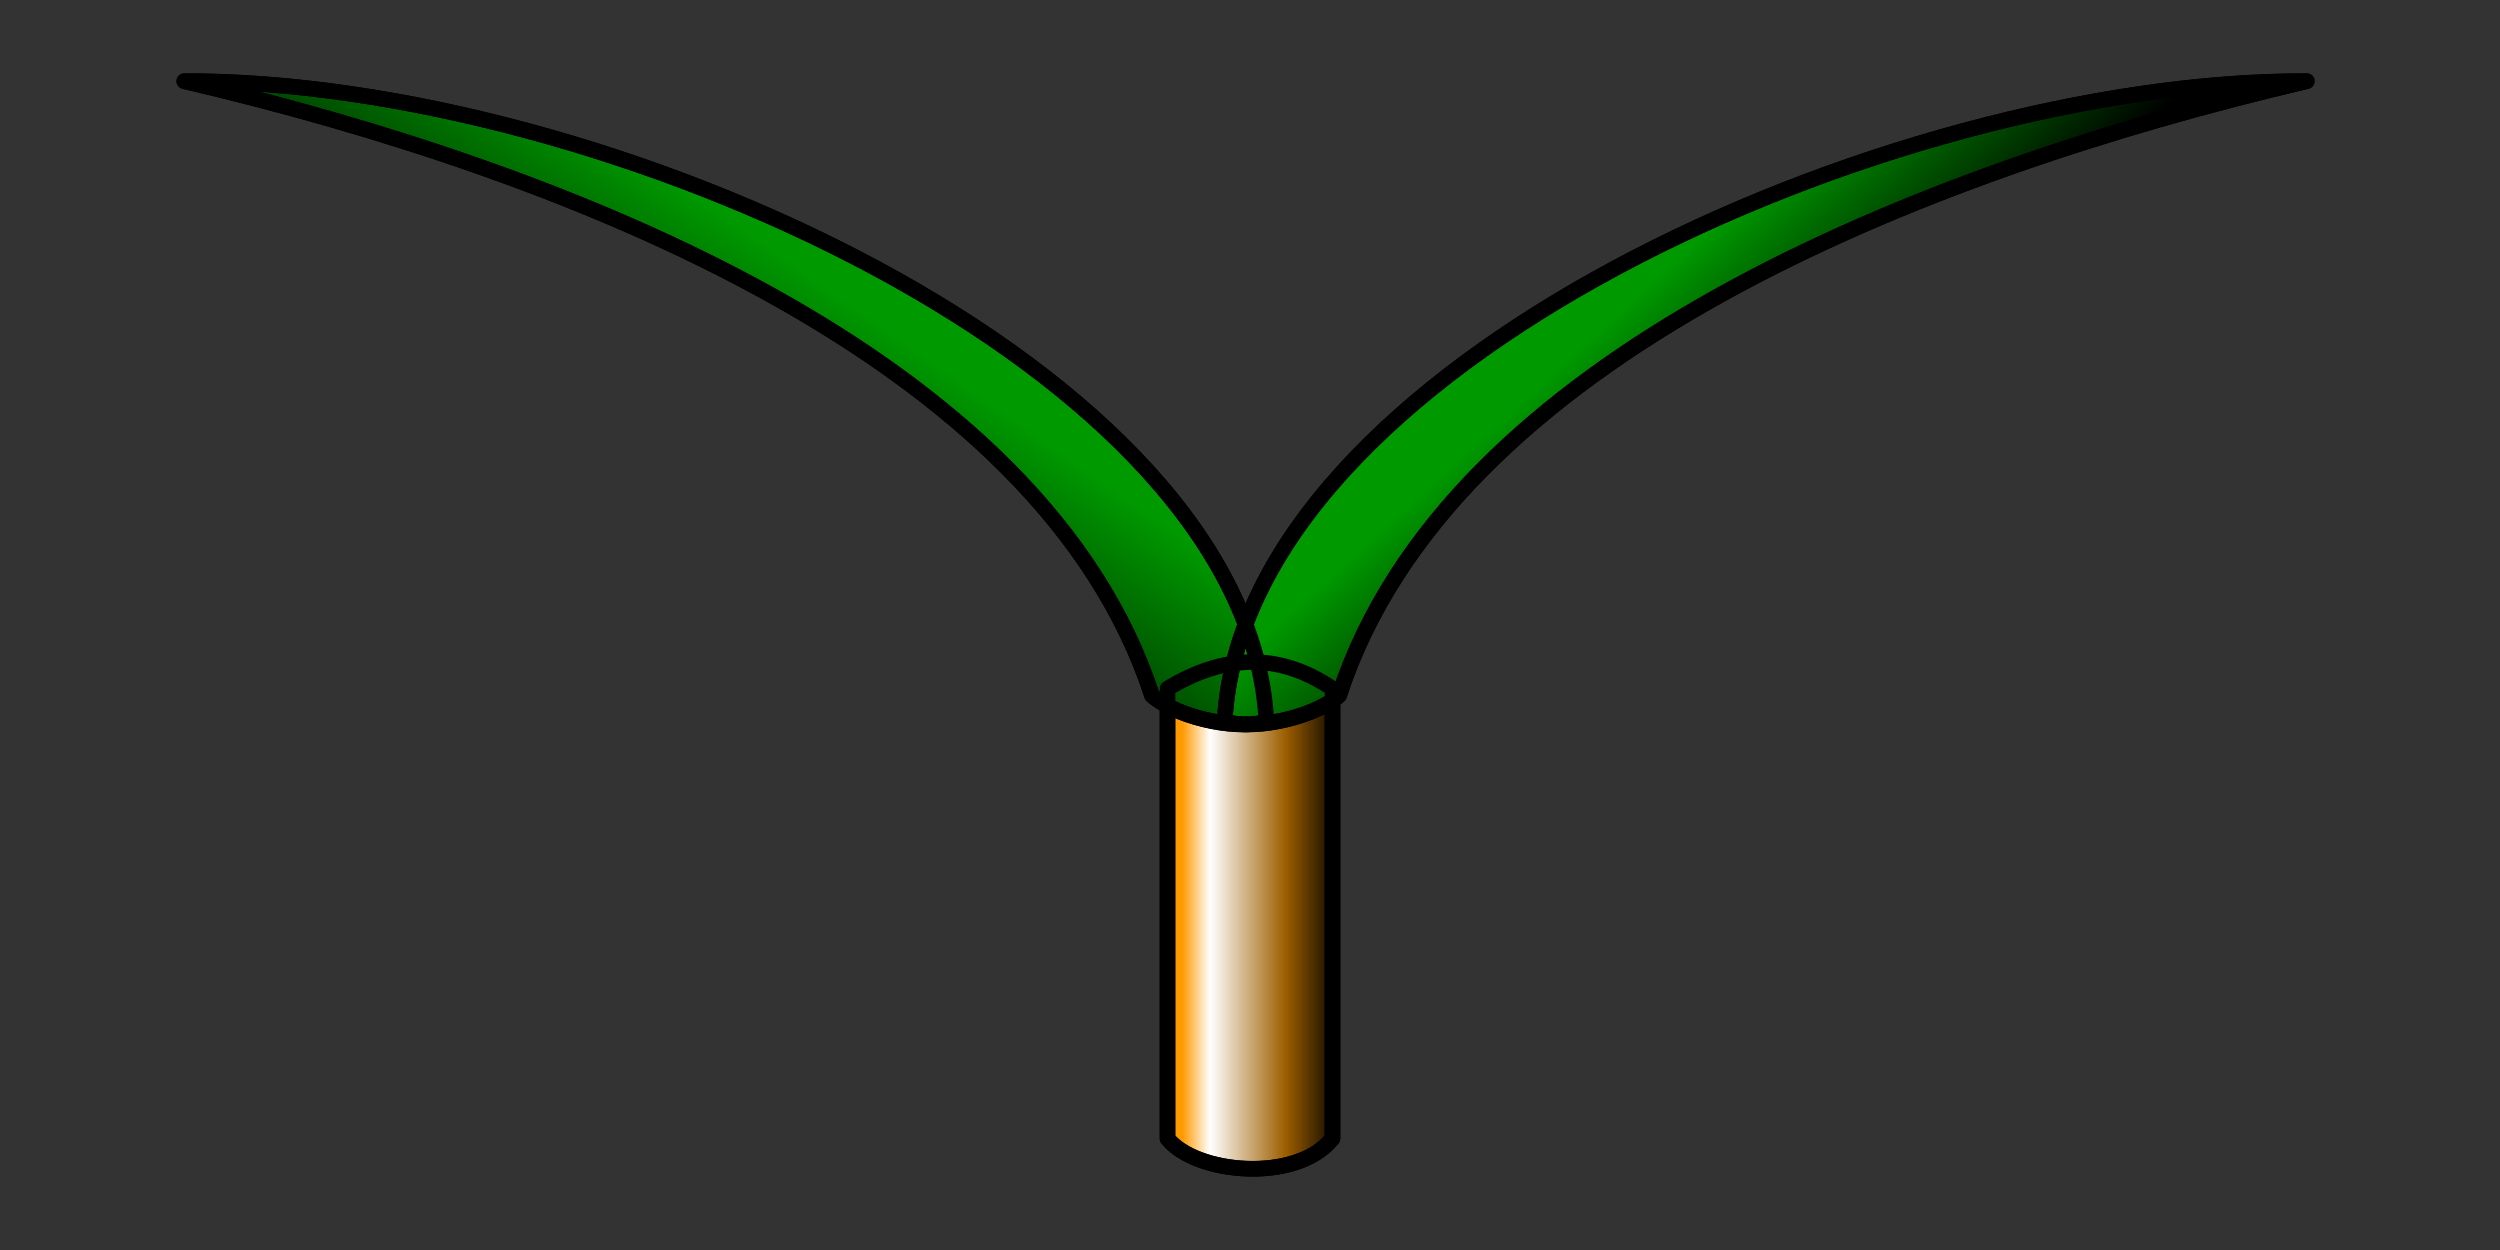 <?xml version="1.0" encoding="UTF-8" standalone="no"?>
<!-- Created with Inkscape (http://www.inkscape.org/) -->
<svg
   xmlns:dc="http://purl.org/dc/elements/1.1/"
   xmlns:cc="http://creativecommons.org/ns#"
   xmlns:rdf="http://www.w3.org/1999/02/22-rdf-syntax-ns#"
   xmlns:svg="http://www.w3.org/2000/svg"
   xmlns="http://www.w3.org/2000/svg"
   xmlns:xlink="http://www.w3.org/1999/xlink"
   xmlns:sodipodi="http://sodipodi.sourceforge.net/DTD/sodipodi-0.dtd"
   xmlns:inkscape="http://www.inkscape.org/namespaces/inkscape"
   width="32"
   height="16"
   id="svg2"
   sodipodi:version="0.32"
   inkscape:version="0.46"
   version="1.0"
   sodipodi:docname="beams.svg"
   inkscape:output_extension="org.inkscape.output.svg.inkscape">
  <rect width="100%" height="100%" fill="#333333" stroke="none"/>
  <defs
     id="defs4">
    <linearGradient
       inkscape:collect="always"
       id="linearGradient3203">
      <stop
         style="stop-color:#ff9900;stop-opacity:1;"
         offset="0"
         id="stop3205" />
      <stop
         id="stop3216"
         offset="0.176"
         style="stop-color:#ffffff;stop-opacity:1" />
      <stop
         id="stop3214"
         offset="0.651"
         style="stop-color:#9e5f00;stop-opacity:1;" />
      <stop
         style="stop-color:#000000;stop-opacity:1"
         offset="1"
         id="stop3207" />
    </linearGradient>
    <linearGradient
       inkscape:collect="always"
       id="linearGradient3172">
      <stop
         style="stop-color:#009900;stop-opacity:1;"
         offset="0"
         id="stop3174" />
      <stop
         style="stop-color:#000000;stop-opacity:1"
         offset="1"
         id="stop3176" />
    </linearGradient>
    <linearGradient
       inkscape:collect="always"
       id="linearGradient3223">
      <stop
         style="stop-color:#000000;stop-opacity:1;"
         offset="0"
         id="stop3225" />
      <stop
         style="stop-color:#000000;stop-opacity:0;"
         offset="1"
         id="stop3227" />
    </linearGradient>
    <linearGradient
       id="linearGradient3211">
      <stop
         style="stop-color:#ff0000;stop-opacity:1;"
         offset="0"
         id="stop3213" />
      <stop
         style="stop-color:#000000;stop-opacity:1"
         offset="1"
         id="stop3215" />
    </linearGradient>
    <inkscape:perspective
       sodipodi:type="inkscape:persp3d"
       inkscape:vp_x="0 : 526.18109 : 1"
       inkscape:vp_y="0 : 1000 : 0"
       inkscape:vp_z="744.09448 : 526.18109 : 1"
       inkscape:persp3d-origin="372.04724 : 350.78739 : 1"
       id="perspective10" />
    <linearGradient
       inkscape:collect="always"
       xlink:href="#linearGradient3211"
       id="linearGradient3217"
       x1="6.169"
       y1="7.568"
       x2="41.112"
       y2="7.568"
       gradientUnits="userSpaceOnUse" />
    <linearGradient
       inkscape:collect="always"
       xlink:href="#linearGradient3211"
       id="linearGradient3219"
       x1="6.169"
       y1="7.568"
       x2="41.112"
       y2="7.568"
       gradientUnits="userSpaceOnUse" />
    <linearGradient
       inkscape:collect="always"
       xlink:href="#linearGradient3223"
       id="linearGradient3229"
       x1="16.883"
       y1="14.794"
       x2="15.915"
       y2="14.836"
       gradientUnits="userSpaceOnUse" />
    <linearGradient
       inkscape:collect="always"
       xlink:href="#linearGradient3211"
       id="linearGradient3262"
       gradientUnits="userSpaceOnUse"
       x1="6.169"
       y1="7.568"
       x2="41.112"
       y2="7.568"
       gradientTransform="matrix(0.839,0,0,0.605,2.603,6.328)" />
    <linearGradient
       inkscape:collect="always"
       xlink:href="#linearGradient3211"
       id="linearGradient3265"
       gradientUnits="userSpaceOnUse"
       x1="6.169"
       y1="7.568"
       x2="41.112"
       y2="7.568"
       gradientTransform="matrix(0.821,0,0,0.595,2.617,5.689)" />
    <linearGradient
       inkscape:collect="always"
       xlink:href="#linearGradient3223"
       id="linearGradient3309"
       gradientUnits="userSpaceOnUse"
       x1="16.883"
       y1="14.794"
       x2="15.915"
       y2="14.836" />
    <linearGradient
       inkscape:collect="always"
       xlink:href="#linearGradient3211"
       id="linearGradient3313"
       gradientUnits="userSpaceOnUse"
       gradientTransform="matrix(-0.821,0,0,0.595,28.721,5.689)"
       x1="6.169"
       y1="7.568"
       x2="41.112"
       y2="7.568" />
    <linearGradient
       inkscape:collect="always"
       xlink:href="#linearGradient3211"
       id="linearGradient3319"
       gradientUnits="userSpaceOnUse"
       gradientTransform="matrix(0.821,0,0,0.595,2.617,5.689)"
       x1="6.169"
       y1="7.568"
       x2="41.112"
       y2="7.568" />
    <linearGradient
       inkscape:collect="always"
       xlink:href="#linearGradient3211"
       id="linearGradient3321"
       gradientUnits="userSpaceOnUse"
       gradientTransform="matrix(-0.821,0,0,0.595,28.721,5.689)"
       x1="6.169"
       y1="7.568"
       x2="41.112"
       y2="7.568" />
    <linearGradient
       inkscape:collect="always"
       xlink:href="#linearGradient3172"
       id="linearGradient3324"
       gradientUnits="userSpaceOnUse"
       gradientTransform="matrix(-0.821,0,0,0.595,29.052,6.553)"
       x1="14.588"
       y1="7.819"
       x2="-0.839"
       y2="7.89" />
    <linearGradient
       inkscape:collect="always"
       xlink:href="#linearGradient3172"
       id="linearGradient3180"
       x1="11.713"
       y1="10.807"
       x2="16.136"
       y2="10.807"
       gradientUnits="userSpaceOnUse" />
    <linearGradient
       inkscape:collect="always"
       xlink:href="#linearGradient3203"
       id="linearGradient3212"
       x1="15.132"
       y1="17.154"
       x2="17.156"
       y2="17.154"
       gradientUnits="userSpaceOnUse" />
    <linearGradient
       inkscape:collect="always"
       xlink:href="#linearGradient3203"
       id="linearGradient3260"
       gradientUnits="userSpaceOnUse"
       x1="15.132"
       y1="17.154"
       x2="17.156"
       y2="17.154"
       gradientTransform="translate(0.543,6.448)" />
    <linearGradient
       inkscape:collect="always"
       xlink:href="#linearGradient3172"
       id="linearGradient3263"
       gradientUnits="userSpaceOnUse"
       x1="11.713"
       y1="10.807"
       x2="16.136"
       y2="10.807" />
    <linearGradient
       inkscape:collect="always"
       xlink:href="#linearGradient3172"
       id="linearGradient3266"
       gradientUnits="userSpaceOnUse"
       gradientTransform="matrix(-0.821,0,0,0.595,29.052,6.553)"
       x1="14.588"
       y1="7.819"
       x2="-0.839"
       y2="7.89" />
    <linearGradient
       inkscape:collect="always"
       xlink:href="#linearGradient3223"
       id="linearGradient3268"
       gradientUnits="userSpaceOnUse"
       x1="16.883"
       y1="14.794"
       x2="15.915"
       y2="14.836" />
    <linearGradient
       inkscape:collect="always"
       xlink:href="#linearGradient3203"
       id="linearGradient3278"
       x1="15.344"
       y1="15.135"
       x2="16.487"
       y2="15.135"
       gradientUnits="userSpaceOnUse" />
    <linearGradient
       inkscape:collect="always"
       xlink:href="#linearGradient3203"
       id="linearGradient3293"
       gradientUnits="userSpaceOnUse"
       x1="15.132"
       y1="17.154"
       x2="17.156"
       y2="17.154" />
    <linearGradient
       inkscape:collect="always"
       xlink:href="#linearGradient3172"
       id="linearGradient3295"
       gradientUnits="userSpaceOnUse"
       x1="11.713"
       y1="10.807"
       x2="16.136"
       y2="10.807" />
    <linearGradient
       inkscape:collect="always"
       xlink:href="#linearGradient3172"
       id="linearGradient3297"
       gradientUnits="userSpaceOnUse"
       gradientTransform="matrix(-0.821,0,0,0.595,29.052,6.553)"
       x1="14.588"
       y1="7.819"
       x2="-0.839"
       y2="7.89" />
    <linearGradient
       inkscape:collect="always"
       xlink:href="#linearGradient3203"
       id="linearGradient3307"
       gradientUnits="userSpaceOnUse"
       x1="15.132"
       y1="17.154"
       x2="17.156"
       y2="17.154" />
    <linearGradient
       inkscape:collect="always"
       xlink:href="#linearGradient3172"
       id="linearGradient3310"
       gradientUnits="userSpaceOnUse"
       x1="11.713"
       y1="10.807"
       x2="16.136"
       y2="10.807" />
    <linearGradient
       inkscape:collect="always"
       xlink:href="#linearGradient3172"
       id="linearGradient3312"
       gradientUnits="userSpaceOnUse"
       gradientTransform="matrix(-0.821,0,0,0.595,29.052,6.553)"
       x1="14.588"
       y1="7.819"
       x2="-0.839"
       y2="7.89" />
    <linearGradient
       inkscape:collect="always"
       xlink:href="#linearGradient3203"
       id="linearGradient3314"
       gradientUnits="userSpaceOnUse"
       x1="15.132"
       y1="17.154"
       x2="17.156"
       y2="17.154" />
    <linearGradient
       inkscape:collect="always"
       xlink:href="#linearGradient3172"
       id="linearGradient3316"
       gradientUnits="userSpaceOnUse"
       x1="11.713"
       y1="10.807"
       x2="16.136"
       y2="10.807" />
    <linearGradient
       inkscape:collect="always"
       xlink:href="#linearGradient3172"
       id="linearGradient3318"
       gradientUnits="userSpaceOnUse"
       gradientTransform="matrix(-0.821,0,0,0.595,29.052,6.553)"
       x1="14.588"
       y1="7.819"
       x2="-0.839"
       y2="7.89" />
    <linearGradient
       inkscape:collect="always"
       xlink:href="#linearGradient3172"
       id="linearGradient2426"
       gradientUnits="userSpaceOnUse"
       gradientTransform="matrix(-0.821,0,0,0.513,28.645,1.184)"
       x1="14.588"
       y1="7.819"
       x2="-0.839"
       y2="7.89" />
    <linearGradient
       inkscape:collect="always"
       xlink:href="#linearGradient3172"
       id="linearGradient2429"
       gradientUnits="userSpaceOnUse"
       x1="11.713"
       y1="10.807"
       x2="16.136"
       y2="10.807"
       gradientTransform="matrix(1,0,0,0.861,-0.407,-4.457)" />
    <linearGradient
       inkscape:collect="always"
       xlink:href="#linearGradient3203"
       id="linearGradient2432"
       gradientUnits="userSpaceOnUse"
       x1="15.132"
       y1="17.154"
       x2="17.156"
       y2="17.154"
       gradientTransform="translate(-0.407,-5.334)" />
    <linearGradient
       inkscape:collect="always"
       xlink:href="#linearGradient3172"
       id="linearGradient2436"
       gradientUnits="userSpaceOnUse"
       gradientTransform="matrix(-1,0,0,0.861,31.479,-4.457)"
       x1="11.713"
       y1="10.807"
       x2="16.136"
       y2="10.807" />
    <linearGradient
       inkscape:collect="always"
       xlink:href="#linearGradient3172"
       id="linearGradient2442"
       gradientUnits="userSpaceOnUse"
       gradientTransform="matrix(-1,0,0,0.861,31.479,-4.457)"
       x1="11.185"
       y1="9.776"
       x2="9.002"
       y2="11.839" />
    <linearGradient
       inkscape:collect="always"
       xlink:href="#linearGradient3172"
       id="linearGradient2444"
       gradientUnits="userSpaceOnUse"
       gradientTransform="matrix(1,0,0,0.861,-0.407,-4.457)"
       x1="12.529"
       y1="10.947"
       x2="9.801"
       y2="14.292" />
  </defs>
  <sodipodi:namedview
     id="base"
     pagecolor="#ffffff"
     bordercolor="#666666"
     borderopacity="1.0"
     gridtolerance="10000"
     guidetolerance="10"
     objecttolerance="10"
     inkscape:pageopacity="0.0"
     inkscape:pageshadow="2"
     inkscape:zoom="41.675108"
     inkscape:cx="15.870398"
     inkscape:cy="5.0107743"
     inkscape:document-units="px"
     inkscape:current-layer="g2438"
     showgrid="false"
     inkscape:window-width="1592"
     inkscape:window-height="1151"
     inkscape:window-x="0"
     inkscape:window-y="0" />
  <g
     inkscape:label="Layer 1"
     inkscape:groupmode="layer"
     id="layer1">
    <g
       id="g3329">
      <g
         id="g3218"
         transform="translate(0.407,6.7868852e-2)">
        <g
           id="g2438">
          <g
             id="g2447">
            <path
               style="fill:url(#linearGradient2432);fill-opacity:1;fill-rule:nonzero;stroke:#000000;stroke-width:0.2;stroke-linecap:round;stroke-linejoin:round;marker:none;marker-start:none;marker-mid:none;marker-end:none;stroke-miterlimit:4;stroke-dashoffset:0;stroke-opacity:1;visibility:visible;display:inline;overflow:visible"
               d="M 14.537,8.746 C 15.241,8.319 15.945,8.269 16.649,8.746 L 16.649,14.505 C 16.184,15.083 14.892,14.957 14.537,14.505 L 14.537,8.746 z"
               id="rect3182"
               sodipodi:nodetypes="ccccc" />
            <path
               sodipodi:nodetypes="cccc"
               id="path3207"
               d="M 1.952,0.971 C 6.891,2.13 12.929,4.502 14.339,8.835 C 14.719,9.158 15.524,9.279 15.803,9.16 C 15.553,4.626 7.315,0.955 1.952,0.971 z"
               style="fill:url(#linearGradient2444);fill-opacity:1;fill-rule:nonzero;stroke:#000000;stroke-width:0.2;stroke-linecap:round;stroke-linejoin:round;marker:none;marker-start:none;marker-mid:none;marker-end:none;stroke-miterlimit:4;stroke-dasharray:none;stroke-dashoffset:0;stroke-opacity:1;visibility:visible;display:inline;overflow:visible" />
            <path
               style="fill:url(#linearGradient2442);fill-opacity:1;fill-rule:nonzero;stroke:#000000;stroke-width:0.2;stroke-linecap:round;stroke-linejoin:round;marker:none;marker-start:none;marker-mid:none;marker-end:none;stroke-miterlimit:4;stroke-dasharray:none;stroke-dashoffset:0;stroke-opacity:1;visibility:visible;display:inline;overflow:visible"
               d="M 29.12,0.971 C 24.181,2.13 18.143,4.502 16.733,8.835 C 16.353,9.158 15.548,9.279 15.269,9.16 C 15.519,4.626 23.757,0.955 29.12,0.971 z"
               id="path2434"
               sodipodi:nodetypes="cccc" />
          </g>
          <g
             id="g2452">
            <path
               sodipodi:nodetypes="ccccc"
               id="path2454"
               d="M 14.537,8.746 C 15.241,8.319 15.945,8.269 16.649,8.746 L 16.649,14.505 C 16.184,15.083 14.892,14.957 14.537,14.505 L 14.537,8.746 z"
               style="fill:url(#linearGradient2432);fill-opacity:1;fill-rule:nonzero;stroke:#000000;stroke-width:0.2;stroke-linecap:round;stroke-linejoin:round;marker:none;marker-start:none;marker-mid:none;marker-end:none;stroke-miterlimit:4;stroke-dashoffset:0;stroke-opacity:1;visibility:visible;display:inline;overflow:visible" />
            <path
               style="fill:url(#linearGradient2444);fill-opacity:1;fill-rule:nonzero;stroke:#000000;stroke-width:0.2;stroke-linecap:round;stroke-linejoin:round;marker:none;marker-start:none;marker-mid:none;marker-end:none;stroke-miterlimit:4;stroke-dasharray:none;stroke-dashoffset:0;stroke-opacity:1;visibility:visible;display:inline;overflow:visible"
               d="M 1.952,0.971 C 6.891,2.13 12.929,4.502 14.339,8.835 C 14.719,9.158 15.524,9.279 15.803,9.16 C 15.553,4.626 7.315,0.955 1.952,0.971 z"
               id="path2456"
               sodipodi:nodetypes="cccc" />
            <path
               sodipodi:nodetypes="cccc"
               id="path2458"
               d="M 29.12,0.971 C 24.181,2.13 18.143,4.502 16.733,8.835 C 16.353,9.158 15.548,9.279 15.269,9.16 C 15.519,4.626 23.757,0.955 29.12,0.971 z"
               style="fill:url(#linearGradient2442);fill-opacity:1;fill-rule:nonzero;stroke:#000000;stroke-width:0.2;stroke-linecap:round;stroke-linejoin:round;marker:none;marker-start:none;marker-mid:none;marker-end:none;stroke-miterlimit:4;stroke-dasharray:none;stroke-dashoffset:0;stroke-opacity:1;visibility:visible;display:inline;overflow:visible" />
          </g>
        </g>
      </g>
    </g>
  </g>
</svg>
